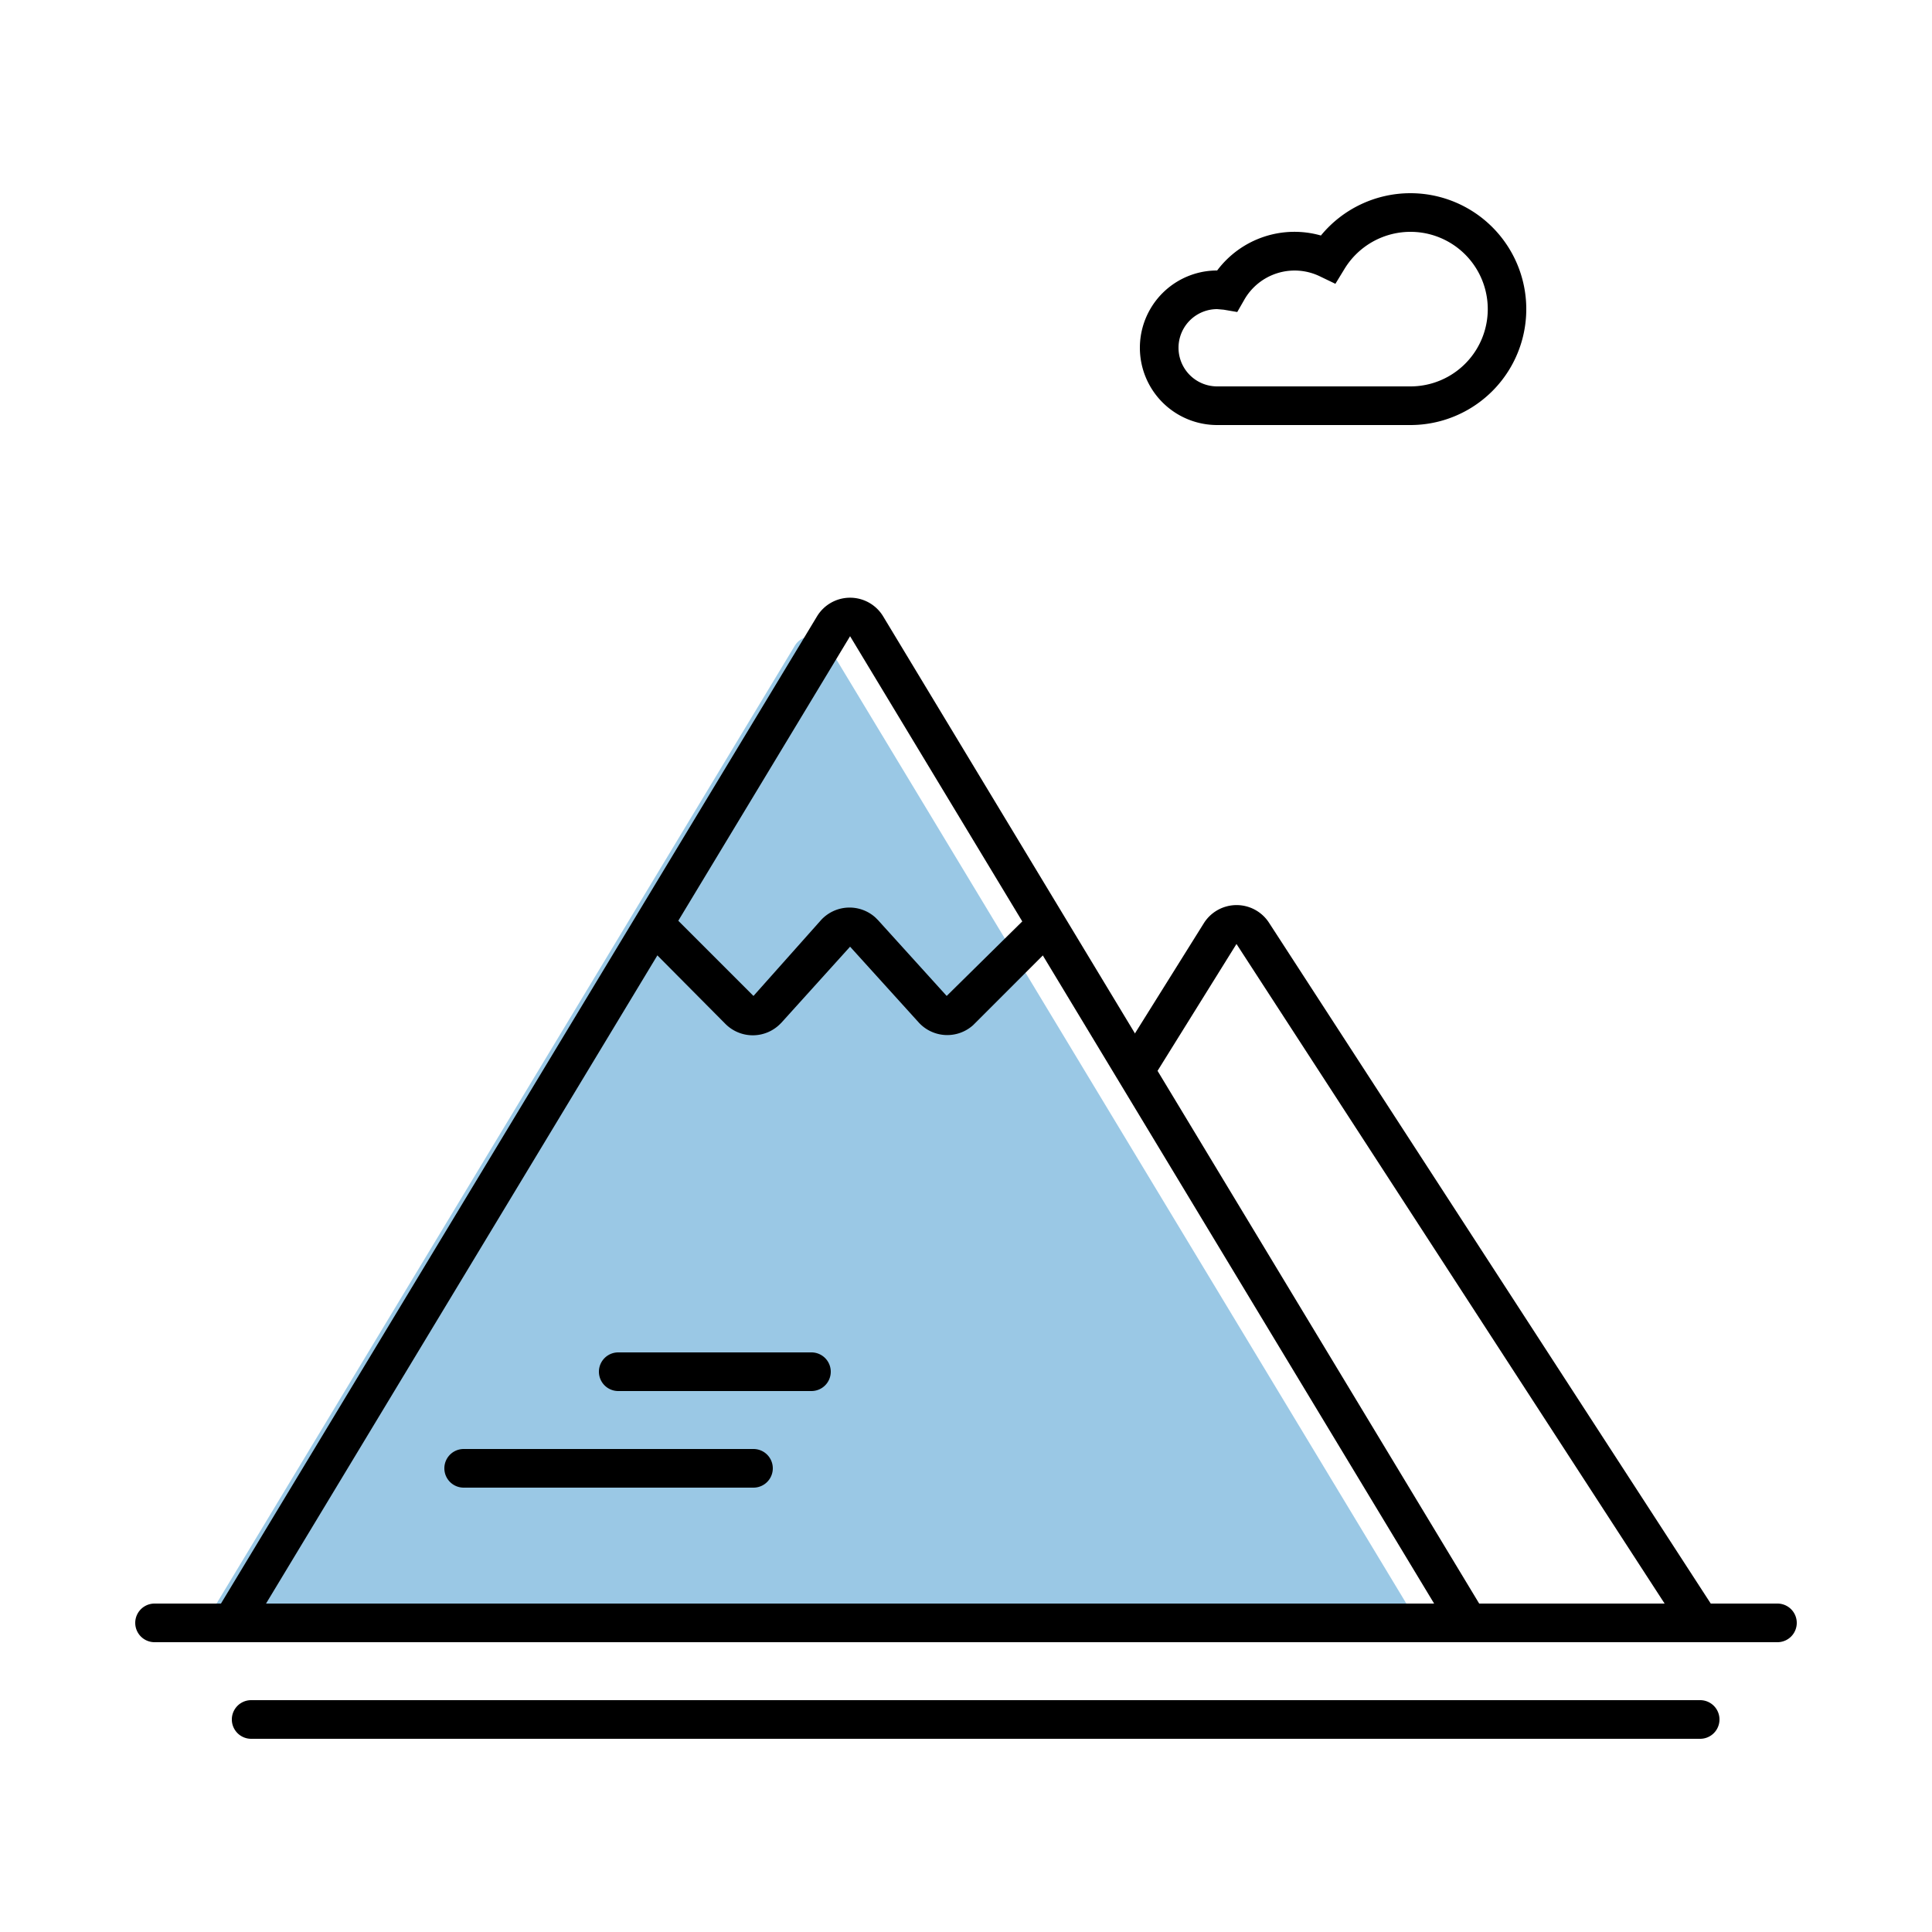 <svg id="Layer_1" data-name="Layer 1" xmlns="http://www.w3.org/2000/svg" viewBox="0 0 100 100"><defs><style>.cls-1{fill:#3692cc;fill-opacity:0.5;}</style></defs><title>setting_rural</title><g id="Icons"><g id="icons-_-mi_rural" data-name="icons-/-mi_rural"><g id="Group"><path id="bg" class="cls-1" d="M42.86,33.42,74,85H10L41.14,33.42h0a1,1,0,0,1,1.71,0Z"/><path id="Line-2" d="M24,77H39a1,1,0,0,0,0-2H24a1,1,0,0,0,0,2Z"/><path id="Line-2-Copy" d="M32,72H42a1,1,0,0,0,0-2H32a1,1,0,0,0,0,2Z"/><path id="Triangle-2" d="M44,32.93,13.77,83H74.23ZM77.77,85H10.23L42.29,31.9a2,2,0,0,1,3.42,0Z"/><path id="Line" d="M8,85H92a1,1,0,0,0,0-2H8a1,1,0,0,0,0,2Z"/><path id="Line-Copy" d="M13,90H88a1,1,0,0,0,0-2H13a1,1,0,0,0,0,2Z"/><path id="Path-7" d="M33.29,48.71,37.55,53a2,2,0,0,0,2.83,0l.07-.07L44,49l3.55,3.92a2,2,0,0,0,2.82.14l.07-.07,4.26-4.26-1.41-1.41L49,51.55l-3.55-3.92-.14-.14a2,2,0,0,0-2.82.14L39,51.55l-4.26-4.26Z"/><path id="Combined-Shape" d="M63,20H73a4,4,0,1,0-3.41-6.08l-.47.77-.81-.39a3,3,0,0,0-3.92,1.24l-.35.61-.7-.12L63,16a2,2,0,0,0,0,4ZM73,10a6,6,0,0,1,0,12H63a4,4,0,0,1,0-8,5,5,0,0,1,5.37-1.81A6,6,0,0,1,73,10Z"/><path id="Path-6" d="M59.85,55.53,64,48.86,87.16,84.54l1.68-1.09L65.69,47.77a2,2,0,0,0-3.37,0l-4.17,6.67Z"/></g></g></g></svg>